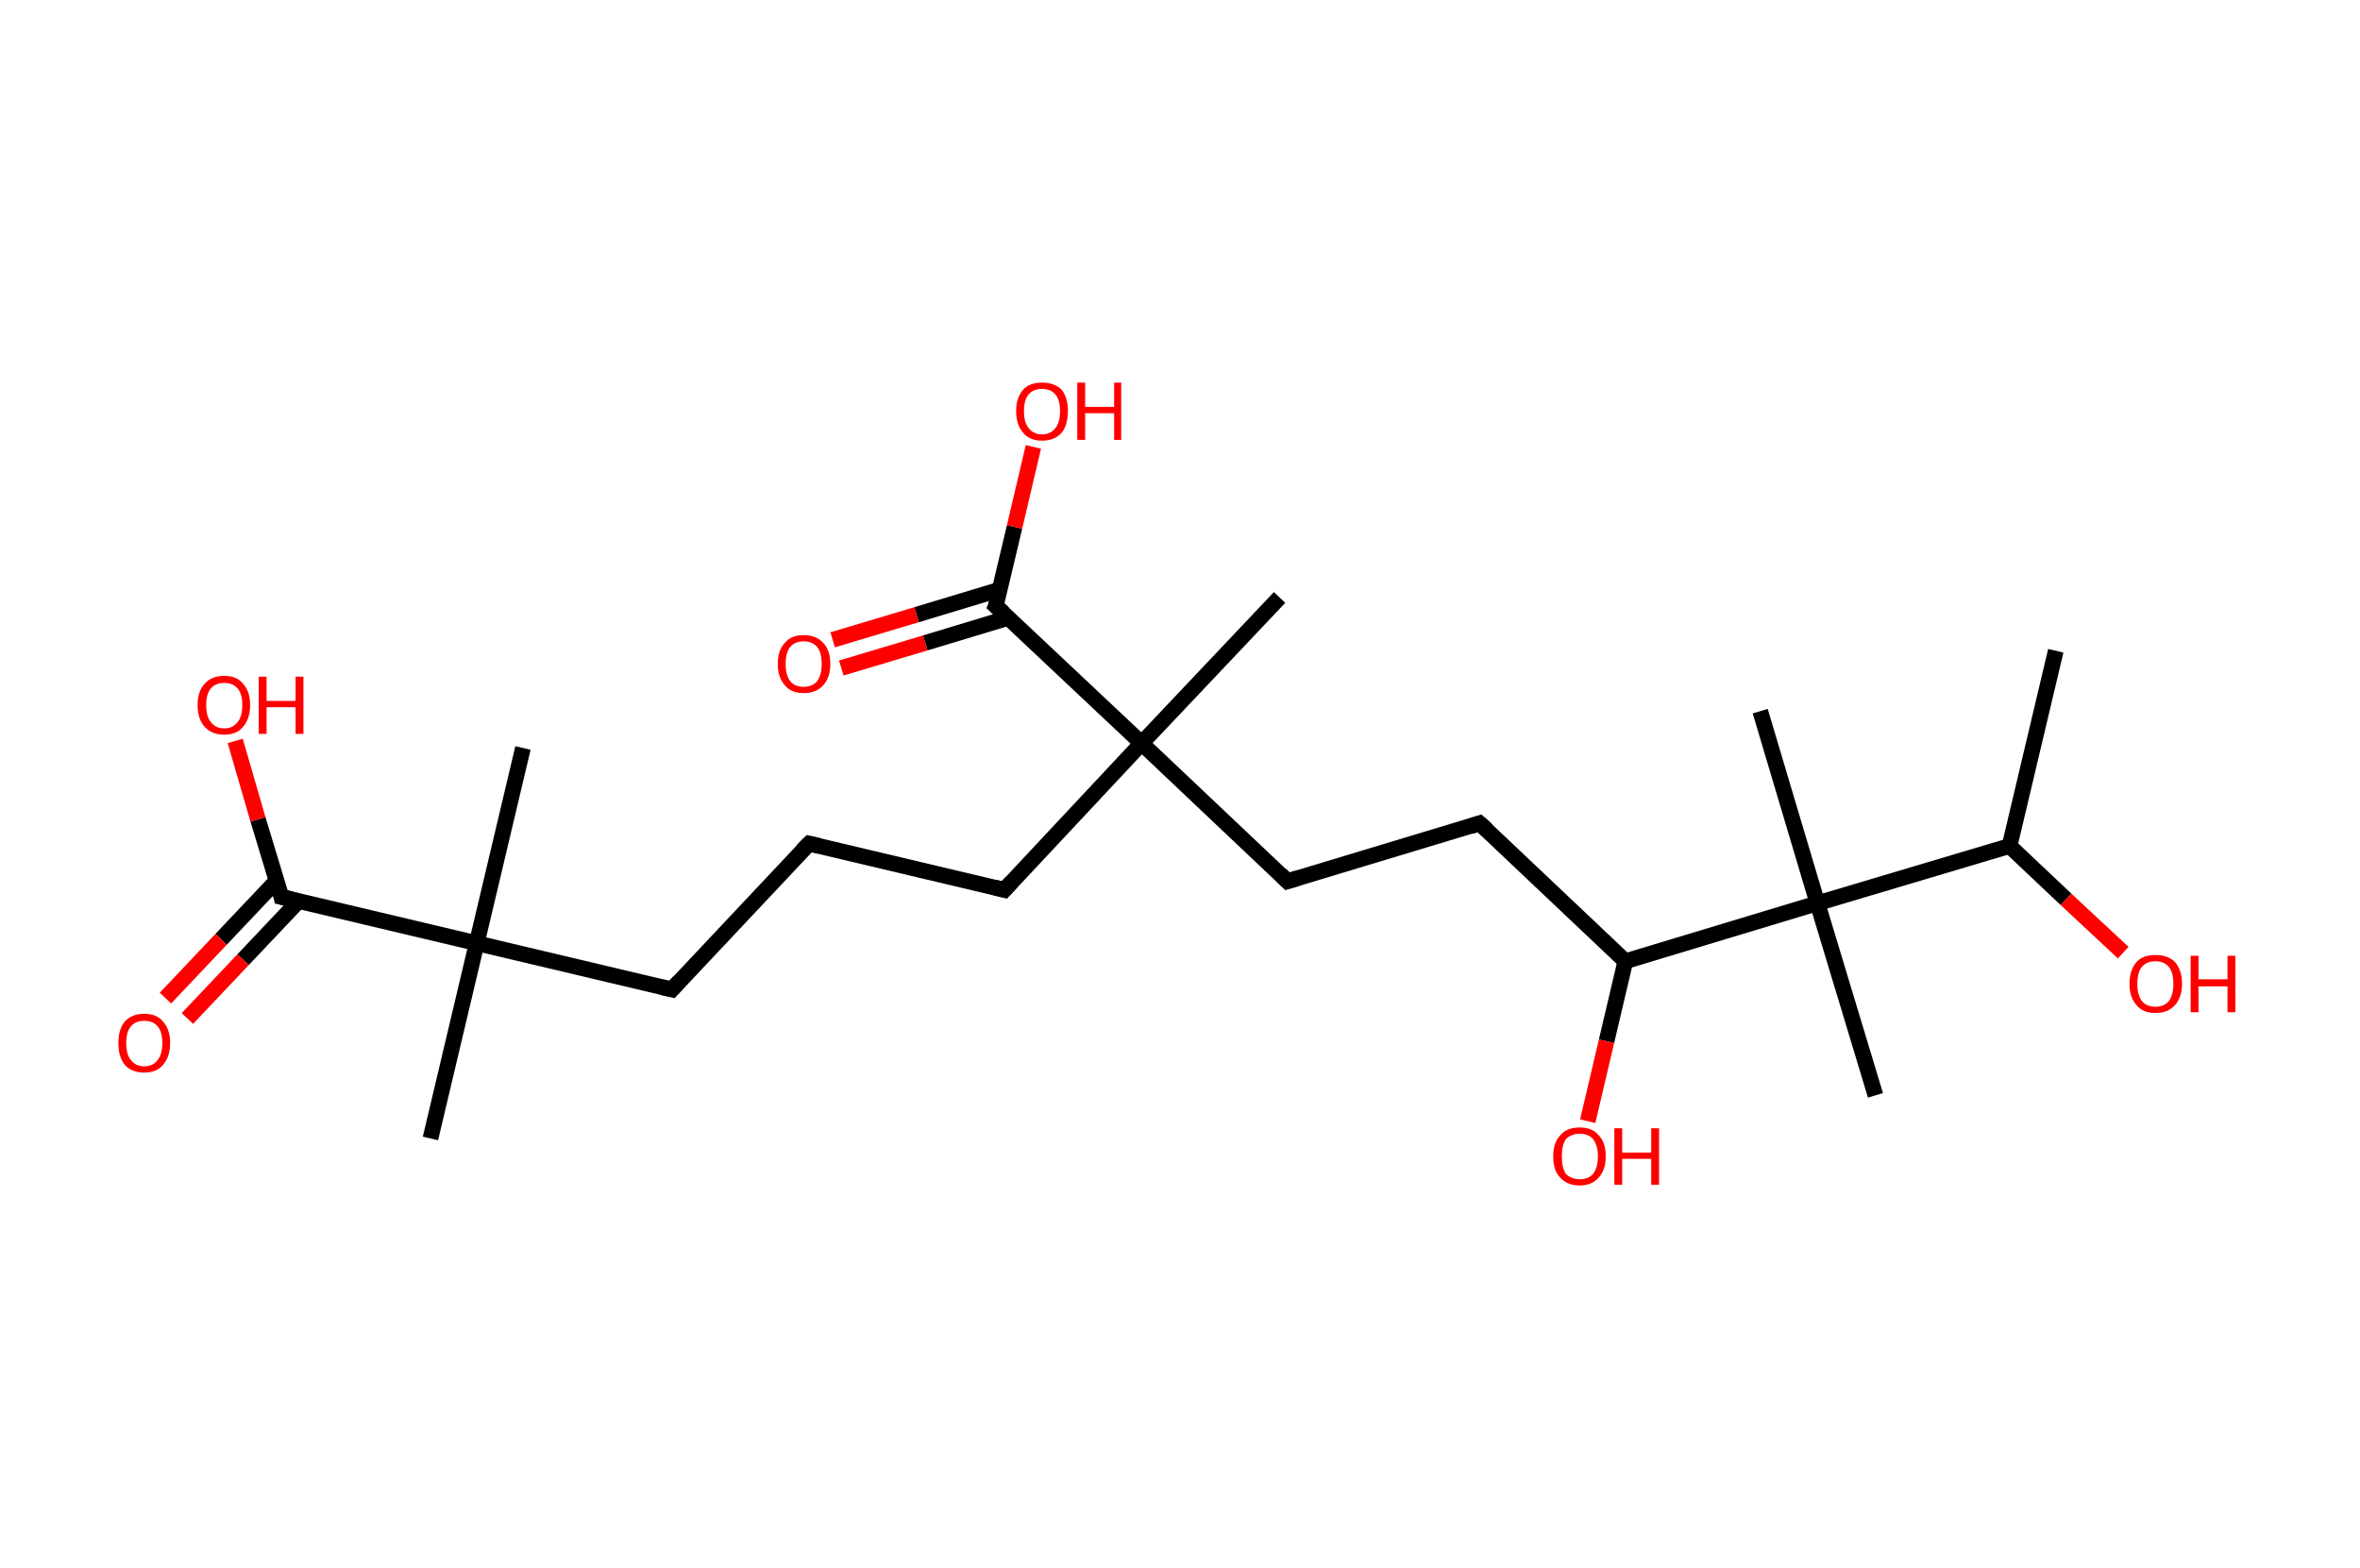 <?xml version='1.0' encoding='ASCII' standalone='yes'?>
<svg xmlns="http://www.w3.org/2000/svg" xmlns:rdkit="http://www.rdkit.org/xml" xmlns:xlink="http://www.w3.org/1999/xlink" version="1.1" baseProfile="full" xml:space="preserve" width="301px" height="200px" viewBox="0 0 301 200">
<!-- END OF HEADER -->
<rect style="opacity:1.0;fill:#FFFFFF;stroke:none" width="301.0" height="200.0" x="0.0" y="0.0"> </rect>
<path class="bond-0 atom-0 atom-1" d="M 262.2,83.0 L 256.3,107.9" style="fill:none;fill-rule:evenodd;stroke:#000000;stroke-width:2.0px;stroke-linecap:butt;stroke-linejoin:miter;stroke-opacity:1"/>
<path class="bond-1 atom-1 atom-2" d="M 256.3,107.9 L 263.5,114.7" style="fill:none;fill-rule:evenodd;stroke:#000000;stroke-width:2.0px;stroke-linecap:butt;stroke-linejoin:miter;stroke-opacity:1"/>
<path class="bond-1 atom-1 atom-2" d="M 263.5,114.7 L 270.8,121.5" style="fill:none;fill-rule:evenodd;stroke:#FF0000;stroke-width:2.0px;stroke-linecap:butt;stroke-linejoin:miter;stroke-opacity:1"/>
<path class="bond-2 atom-1 atom-3" d="M 256.3,107.9 L 231.8,115.2" style="fill:none;fill-rule:evenodd;stroke:#000000;stroke-width:2.0px;stroke-linecap:butt;stroke-linejoin:miter;stroke-opacity:1"/>
<path class="bond-3 atom-3 atom-4" d="M 231.8,115.2 L 224.5,90.7" style="fill:none;fill-rule:evenodd;stroke:#000000;stroke-width:2.0px;stroke-linecap:butt;stroke-linejoin:miter;stroke-opacity:1"/>
<path class="bond-4 atom-3 atom-5" d="M 231.8,115.2 L 239.2,139.7" style="fill:none;fill-rule:evenodd;stroke:#000000;stroke-width:2.0px;stroke-linecap:butt;stroke-linejoin:miter;stroke-opacity:1"/>
<path class="bond-5 atom-3 atom-6" d="M 231.8,115.2 L 207.3,122.6" style="fill:none;fill-rule:evenodd;stroke:#000000;stroke-width:2.0px;stroke-linecap:butt;stroke-linejoin:miter;stroke-opacity:1"/>
<path class="bond-6 atom-6 atom-7" d="M 207.3,122.6 L 204.9,132.8" style="fill:none;fill-rule:evenodd;stroke:#000000;stroke-width:2.0px;stroke-linecap:butt;stroke-linejoin:miter;stroke-opacity:1"/>
<path class="bond-6 atom-6 atom-7" d="M 204.9,132.8 L 202.5,143.0" style="fill:none;fill-rule:evenodd;stroke:#FF0000;stroke-width:2.0px;stroke-linecap:butt;stroke-linejoin:miter;stroke-opacity:1"/>
<path class="bond-7 atom-6 atom-8" d="M 207.3,122.6 L 188.7,105.0" style="fill:none;fill-rule:evenodd;stroke:#000000;stroke-width:2.0px;stroke-linecap:butt;stroke-linejoin:miter;stroke-opacity:1"/>
<path class="bond-8 atom-8 atom-9" d="M 188.7,105.0 L 164.2,112.4" style="fill:none;fill-rule:evenodd;stroke:#000000;stroke-width:2.0px;stroke-linecap:butt;stroke-linejoin:miter;stroke-opacity:1"/>
<path class="bond-9 atom-9 atom-10" d="M 164.2,112.4 L 145.6,94.8" style="fill:none;fill-rule:evenodd;stroke:#000000;stroke-width:2.0px;stroke-linecap:butt;stroke-linejoin:miter;stroke-opacity:1"/>
<path class="bond-10 atom-10 atom-11" d="M 145.6,94.8 L 163.2,76.2" style="fill:none;fill-rule:evenodd;stroke:#000000;stroke-width:2.0px;stroke-linecap:butt;stroke-linejoin:miter;stroke-opacity:1"/>
<path class="bond-11 atom-10 atom-12" d="M 145.6,94.8 L 128.1,113.5" style="fill:none;fill-rule:evenodd;stroke:#000000;stroke-width:2.0px;stroke-linecap:butt;stroke-linejoin:miter;stroke-opacity:1"/>
<path class="bond-12 atom-12 atom-13" d="M 128.1,113.5 L 103.2,107.6" style="fill:none;fill-rule:evenodd;stroke:#000000;stroke-width:2.0px;stroke-linecap:butt;stroke-linejoin:miter;stroke-opacity:1"/>
<path class="bond-13 atom-13 atom-14" d="M 103.2,107.6 L 85.7,126.2" style="fill:none;fill-rule:evenodd;stroke:#000000;stroke-width:2.0px;stroke-linecap:butt;stroke-linejoin:miter;stroke-opacity:1"/>
<path class="bond-14 atom-14 atom-15" d="M 85.7,126.2 L 60.8,120.3" style="fill:none;fill-rule:evenodd;stroke:#000000;stroke-width:2.0px;stroke-linecap:butt;stroke-linejoin:miter;stroke-opacity:1"/>
<path class="bond-15 atom-15 atom-16" d="M 60.8,120.3 L 66.7,95.4" style="fill:none;fill-rule:evenodd;stroke:#000000;stroke-width:2.0px;stroke-linecap:butt;stroke-linejoin:miter;stroke-opacity:1"/>
<path class="bond-16 atom-15 atom-17" d="M 60.8,120.3 L 54.9,145.2" style="fill:none;fill-rule:evenodd;stroke:#000000;stroke-width:2.0px;stroke-linecap:butt;stroke-linejoin:miter;stroke-opacity:1"/>
<path class="bond-17 atom-15 atom-18" d="M 60.8,120.3 L 35.9,114.4" style="fill:none;fill-rule:evenodd;stroke:#000000;stroke-width:2.0px;stroke-linecap:butt;stroke-linejoin:miter;stroke-opacity:1"/>
<path class="bond-18 atom-18 atom-19" d="M 35.3,112.3 L 28.2,119.8" style="fill:none;fill-rule:evenodd;stroke:#000000;stroke-width:2.0px;stroke-linecap:butt;stroke-linejoin:miter;stroke-opacity:1"/>
<path class="bond-18 atom-18 atom-19" d="M 28.2,119.8 L 21.1,127.3" style="fill:none;fill-rule:evenodd;stroke:#FF0000;stroke-width:2.0px;stroke-linecap:butt;stroke-linejoin:miter;stroke-opacity:1"/>
<path class="bond-18 atom-18 atom-19" d="M 38.1,114.9 L 31.0,122.4" style="fill:none;fill-rule:evenodd;stroke:#000000;stroke-width:2.0px;stroke-linecap:butt;stroke-linejoin:miter;stroke-opacity:1"/>
<path class="bond-18 atom-18 atom-19" d="M 31.0,122.4 L 23.9,129.9" style="fill:none;fill-rule:evenodd;stroke:#FF0000;stroke-width:2.0px;stroke-linecap:butt;stroke-linejoin:miter;stroke-opacity:1"/>
<path class="bond-19 atom-18 atom-20" d="M 35.9,114.4 L 32.9,104.5" style="fill:none;fill-rule:evenodd;stroke:#000000;stroke-width:2.0px;stroke-linecap:butt;stroke-linejoin:miter;stroke-opacity:1"/>
<path class="bond-19 atom-18 atom-20" d="M 32.9,104.5 L 30.0,94.5" style="fill:none;fill-rule:evenodd;stroke:#FF0000;stroke-width:2.0px;stroke-linecap:butt;stroke-linejoin:miter;stroke-opacity:1"/>
<path class="bond-20 atom-10 atom-21" d="M 145.6,94.8 L 127.0,77.3" style="fill:none;fill-rule:evenodd;stroke:#000000;stroke-width:2.0px;stroke-linecap:butt;stroke-linejoin:miter;stroke-opacity:1"/>
<path class="bond-21 atom-21 atom-22" d="M 127.5,75.2 L 116.9,78.4" style="fill:none;fill-rule:evenodd;stroke:#000000;stroke-width:2.0px;stroke-linecap:butt;stroke-linejoin:miter;stroke-opacity:1"/>
<path class="bond-21 atom-21 atom-22" d="M 116.9,78.4 L 106.2,81.6" style="fill:none;fill-rule:evenodd;stroke:#FF0000;stroke-width:2.0px;stroke-linecap:butt;stroke-linejoin:miter;stroke-opacity:1"/>
<path class="bond-21 atom-21 atom-22" d="M 128.6,78.8 L 118.0,82.0" style="fill:none;fill-rule:evenodd;stroke:#000000;stroke-width:2.0px;stroke-linecap:butt;stroke-linejoin:miter;stroke-opacity:1"/>
<path class="bond-21 atom-21 atom-22" d="M 118.0,82.0 L 107.3,85.2" style="fill:none;fill-rule:evenodd;stroke:#FF0000;stroke-width:2.0px;stroke-linecap:butt;stroke-linejoin:miter;stroke-opacity:1"/>
<path class="bond-22 atom-21 atom-23" d="M 127.0,77.3 L 129.4,67.2" style="fill:none;fill-rule:evenodd;stroke:#000000;stroke-width:2.0px;stroke-linecap:butt;stroke-linejoin:miter;stroke-opacity:1"/>
<path class="bond-22 atom-21 atom-23" d="M 129.4,67.2 L 131.8,57.0" style="fill:none;fill-rule:evenodd;stroke:#FF0000;stroke-width:2.0px;stroke-linecap:butt;stroke-linejoin:miter;stroke-opacity:1"/>
<path d="M 189.7,105.9 L 188.7,105.0 L 187.5,105.4" style="fill:none;stroke:#000000;stroke-width:2.0px;stroke-linecap:butt;stroke-linejoin:miter;stroke-opacity:1;"/>
<path d="M 165.5,112.0 L 164.2,112.4 L 163.3,111.5" style="fill:none;stroke:#000000;stroke-width:2.0px;stroke-linecap:butt;stroke-linejoin:miter;stroke-opacity:1;"/>
<path d="M 129.0,112.5 L 128.1,113.5 L 126.9,113.2" style="fill:none;stroke:#000000;stroke-width:2.0px;stroke-linecap:butt;stroke-linejoin:miter;stroke-opacity:1;"/>
<path d="M 104.5,107.9 L 103.2,107.6 L 102.3,108.5" style="fill:none;stroke:#000000;stroke-width:2.0px;stroke-linecap:butt;stroke-linejoin:miter;stroke-opacity:1;"/>
<path d="M 86.6,125.2 L 85.7,126.2 L 84.4,125.9" style="fill:none;stroke:#000000;stroke-width:2.0px;stroke-linecap:butt;stroke-linejoin:miter;stroke-opacity:1;"/>
<path d="M 37.2,114.7 L 35.9,114.4 L 35.8,113.9" style="fill:none;stroke:#000000;stroke-width:2.0px;stroke-linecap:butt;stroke-linejoin:miter;stroke-opacity:1;"/>
<path d="M 128.0,78.2 L 127.0,77.3 L 127.2,76.8" style="fill:none;stroke:#000000;stroke-width:2.0px;stroke-linecap:butt;stroke-linejoin:miter;stroke-opacity:1;"/>
<path class="atom-2" d="M 271.6 125.5 Q 271.6 123.7, 272.5 122.7 Q 273.3 121.8, 274.9 121.8 Q 276.5 121.8, 277.4 122.7 Q 278.3 123.7, 278.3 125.5 Q 278.3 127.2, 277.4 128.2 Q 276.5 129.2, 274.9 129.2 Q 273.3 129.2, 272.5 128.2 Q 271.6 127.2, 271.6 125.5 M 274.9 128.4 Q 276.0 128.4, 276.6 127.7 Q 277.2 126.9, 277.2 125.5 Q 277.2 124.0, 276.6 123.3 Q 276.0 122.6, 274.9 122.6 Q 273.8 122.6, 273.2 123.3 Q 272.6 124.0, 272.6 125.5 Q 272.6 126.9, 273.2 127.7 Q 273.8 128.4, 274.9 128.4 " fill="#FF0000"/>
<path class="atom-2" d="M 279.4 121.9 L 280.4 121.9 L 280.4 124.9 L 284.1 124.9 L 284.1 121.9 L 285.1 121.9 L 285.1 129.1 L 284.1 129.1 L 284.1 125.8 L 280.4 125.8 L 280.4 129.1 L 279.4 129.1 L 279.4 121.9 " fill="#FF0000"/>
<path class="atom-7" d="M 198.1 147.5 Q 198.1 145.7, 199.0 144.8 Q 199.8 143.8, 201.5 143.8 Q 203.1 143.8, 203.9 144.8 Q 204.8 145.7, 204.8 147.5 Q 204.8 149.2, 203.9 150.2 Q 203.0 151.2, 201.5 151.2 Q 199.9 151.2, 199.0 150.2 Q 198.1 149.3, 198.1 147.5 M 201.5 150.4 Q 202.6 150.4, 203.2 149.7 Q 203.8 148.9, 203.8 147.5 Q 203.8 146.1, 203.2 145.3 Q 202.6 144.6, 201.5 144.6 Q 200.4 144.6, 199.7 145.3 Q 199.2 146.1, 199.2 147.5 Q 199.2 148.9, 199.7 149.7 Q 200.4 150.4, 201.5 150.4 " fill="#FF0000"/>
<path class="atom-7" d="M 205.9 143.9 L 206.9 143.9 L 206.9 147.0 L 210.6 147.0 L 210.6 143.9 L 211.6 143.9 L 211.6 151.1 L 210.6 151.1 L 210.6 147.8 L 206.9 147.8 L 206.9 151.1 L 205.9 151.1 L 205.9 143.9 " fill="#FF0000"/>
<path class="atom-19" d="M 15.1 133.0 Q 15.1 131.3, 15.9 130.3 Q 16.8 129.3, 18.4 129.3 Q 20.0 129.3, 20.8 130.3 Q 21.7 131.3, 21.7 133.0 Q 21.7 134.8, 20.8 135.8 Q 20.0 136.8, 18.4 136.8 Q 16.8 136.8, 15.9 135.8 Q 15.1 134.8, 15.1 133.0 M 18.4 136.0 Q 19.5 136.0, 20.1 135.2 Q 20.7 134.5, 20.7 133.0 Q 20.7 131.6, 20.1 130.9 Q 19.5 130.2, 18.4 130.2 Q 17.3 130.2, 16.7 130.9 Q 16.1 131.6, 16.1 133.0 Q 16.1 134.5, 16.7 135.2 Q 17.3 136.0, 18.4 136.0 " fill="#FF0000"/>
<path class="atom-20" d="M 25.2 89.9 Q 25.2 88.2, 26.1 87.2 Q 27.0 86.2, 28.6 86.2 Q 30.2 86.2, 31.0 87.2 Q 31.9 88.2, 31.9 89.9 Q 31.9 91.7, 31.0 92.7 Q 30.2 93.7, 28.6 93.7 Q 27.0 93.7, 26.1 92.7 Q 25.2 91.7, 25.2 89.9 M 28.6 92.9 Q 29.7 92.9, 30.3 92.1 Q 30.9 91.4, 30.9 89.9 Q 30.9 88.5, 30.3 87.8 Q 29.7 87.1, 28.6 87.1 Q 27.5 87.1, 26.9 87.8 Q 26.3 88.5, 26.3 89.9 Q 26.3 91.4, 26.9 92.1 Q 27.5 92.9, 28.6 92.9 " fill="#FF0000"/>
<path class="atom-20" d="M 33.0 86.3 L 34.0 86.3 L 34.0 89.4 L 37.7 89.4 L 37.7 86.3 L 38.7 86.3 L 38.7 93.6 L 37.7 93.6 L 37.7 90.2 L 34.0 90.2 L 34.0 93.6 L 33.0 93.6 L 33.0 86.3 " fill="#FF0000"/>
<path class="atom-22" d="M 99.2 84.7 Q 99.2 82.9, 100.1 82.0 Q 100.9 81.0, 102.5 81.0 Q 104.1 81.0, 105.0 82.0 Q 105.9 82.9, 105.9 84.7 Q 105.9 86.4, 105.0 87.4 Q 104.1 88.4, 102.5 88.4 Q 100.9 88.4, 100.1 87.4 Q 99.2 86.4, 99.2 84.7 M 102.5 87.6 Q 103.6 87.6, 104.2 86.9 Q 104.8 86.1, 104.8 84.7 Q 104.8 83.2, 104.2 82.5 Q 103.6 81.8, 102.5 81.8 Q 101.4 81.8, 100.8 82.5 Q 100.2 83.2, 100.2 84.7 Q 100.2 86.1, 100.8 86.9 Q 101.4 87.6, 102.5 87.6 " fill="#FF0000"/>
<path class="atom-23" d="M 129.6 52.4 Q 129.6 50.7, 130.5 49.7 Q 131.3 48.8, 132.9 48.8 Q 134.5 48.8, 135.4 49.7 Q 136.2 50.7, 136.2 52.4 Q 136.2 54.2, 135.4 55.2 Q 134.5 56.2, 132.9 56.2 Q 131.3 56.2, 130.5 55.2 Q 129.6 54.2, 129.6 52.4 M 132.9 55.4 Q 134.0 55.4, 134.6 54.6 Q 135.2 53.9, 135.2 52.4 Q 135.2 51.0, 134.6 50.3 Q 134.0 49.6, 132.9 49.6 Q 131.8 49.6, 131.2 50.3 Q 130.6 51.0, 130.6 52.4 Q 130.6 53.9, 131.2 54.6 Q 131.8 55.4, 132.9 55.4 " fill="#FF0000"/>
<path class="atom-23" d="M 137.4 48.8 L 138.4 48.8 L 138.4 51.9 L 142.1 51.9 L 142.1 48.8 L 143.0 48.8 L 143.0 56.1 L 142.1 56.1 L 142.1 52.7 L 138.4 52.7 L 138.4 56.1 L 137.4 56.1 L 137.4 48.8 " fill="#FF0000"/>
</svg>
